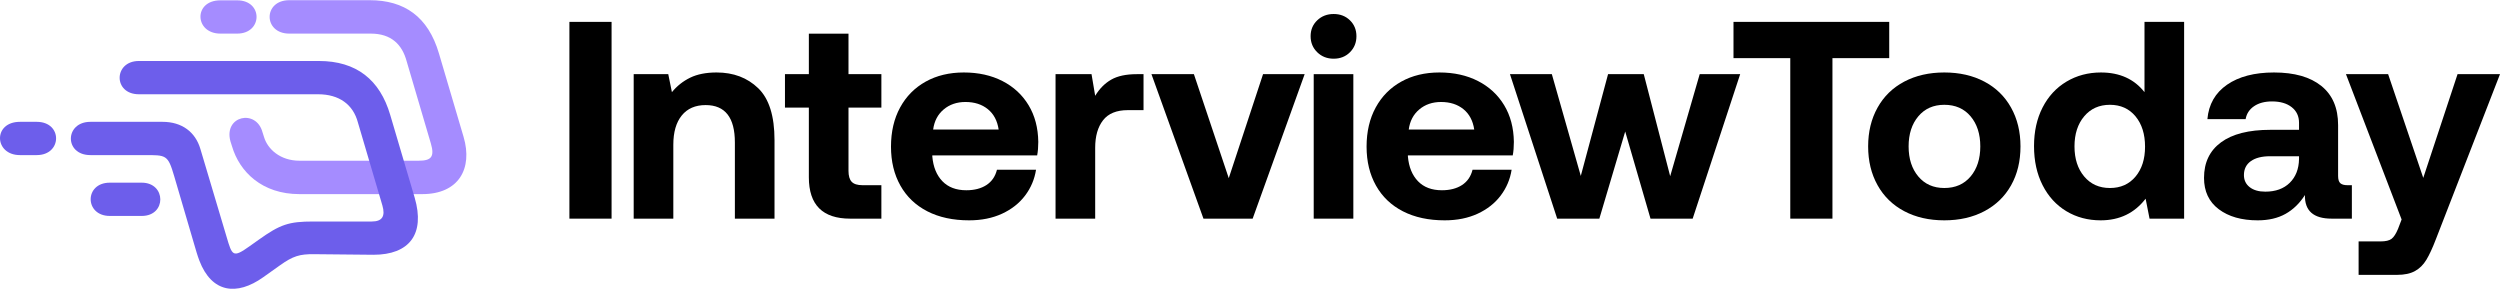 <?xml version="1.0" encoding="UTF-8"?>
<!DOCTYPE svg PUBLIC "-//W3C//DTD SVG 1.0//EN" "http://www.w3.org/TR/2001/REC-SVG-20010904/DTD/svg10.dtd">
<!-- Creator: CorelDRAW X7 -->
<svg xmlns="http://www.w3.org/2000/svg" xml:space="preserve" width="346px" height="40px" version="1.0" style="shape-rendering:geometricPrecision; text-rendering:geometricPrecision; image-rendering:optimizeQuality; fill-rule:evenodd; clip-rule:evenodd"
viewBox="0 0 1156148 133477"
 xmlns:xlink="http://www.w3.org/1999/xlink">
 <defs>
  <style type="text/css">
   <![CDATA[
    .fil0 {fill:black;fill-rule:nonzero}
    .fil2 {fill:#6D5EEB;fill-rule:nonzero}
    .fil1 {fill:#A58CFF;fill-rule:nonzero}
   ]]>
  </style>
 </defs>
 <g id="Layer_x0020_1">
  <path class="fil0" d="M1104410 34206l16250 47967 15858 -47967 19630 0 -29638 76306c-1560,4074 -3034,7259 -4421,9555 -1386,2297 -3140,4030 -5265,5199 -2123,1171 -4874,1755 -8254,1755l-17810 0 0 -15469 10140 0c2340,0 4029,-389 5070,-1169 1040,-781 2036,-2297 2990,-4551l1689 -4418 -25738 -67208 19499 0z"/>
  <path class="fil0" d="M1087645 85553l0 15470 -9360 0c-8405,0 -12521,-3640 -12349,-10920 -2427,3813 -5416,6717 -8969,8710 -3553,1993 -7843,2991 -12870,2991 -7453,0 -13454,-1713 -18004,-5135 -4550,-3424 -6824,-8255 -6824,-14496 0,-7106 2621,-12587 7863,-16443 5244,-3857 12848,-5786 22814,-5786l13260 0 0 -3249c0,-3033 -1127,-5438 -3380,-7215 -2253,-1776 -5287,-2665 -9099,-2665 -3379,0 -6154,736 -8319,2210 -2167,1474 -3467,3467 -3900,5981l-17679 0c605,-6847 3639,-12156 9098,-15926 5461,-3769 12696,-5655 21710,-5655 9446,0 16747,2081 21904,6240 5156,4160 7735,10184 7735,18070l0 23529c0,1646 346,2772 1040,3380 693,606 1777,909 3249,909l2080 0zm-24439 -13389l-13389 0c-3814,0 -6781,759 -8905,2276 -2122,1516 -3184,3661 -3184,6434 0,2340 887,4203 2664,5590 1777,1386 4181,2080 7215,2080 4767,0 8537,-1365 11310,-4096 2772,-2729 4203,-6390 4289,-10983l0 -1301z"/>
  <path class="fil0" d="M1010067 10027l0 90996 -15990 0 -1820 -9229c-5113,6673 -12046,10010 -20800,10010 -5893,0 -11179,-1408 -15858,-4226 -4681,-2816 -8342,-6824 -10986,-12025 -2643,-5199 -3963,-11222 -3963,-18069 0,-6758 1320,-12718 3963,-17874 2644,-5157 6328,-9143 11050,-11959 4723,-2818 10032,-4226 15924,-4226 8667,0 15383,3034 20150,9100l0 -32498 18330 0zm-34320 76827c4940,0 8884,-1755 11830,-5266 2947,-3509 4419,-8123 4419,-13843 0,-5807 -1472,-10487 -4419,-14041 -2946,-3552 -6890,-5329 -11830,-5329 -4939,0 -8905,1777 -11893,5329 -2990,3554 -4486,8190 -4486,13910 0,5720 1496,10356 4486,13910 2988,3553 6954,5330 11893,5330z"/>
  <path class="fil0" d="M899165 101804c-7019,0 -13193,-1408 -18524,-4226 -5330,-2816 -9446,-6824 -12350,-12025 -2903,-5199 -4353,-11179 -4353,-17939 0,-6759 1450,-12739 4353,-17938 2904,-5201 7020,-9209 12350,-12025 5331,-2818 11505,-4226 18524,-4226 7020,0 13194,1408 18525,4226 5330,2816 9446,6824 12350,12025 2903,5199 4353,11179 4353,17938 0,6847 -1450,12848 -4353,18005 -2904,5156 -7020,9143 -12350,11959 -5331,2818 -11505,4226 -18525,4226zm0 -14950c5114,0 9166,-1777 12155,-5330 2989,-3554 4485,-8190 4485,-13910 0,-5720 -1496,-10356 -4485,-13910 -2989,-3552 -7041,-5329 -12155,-5329 -5026,0 -9035,1777 -12024,5329 -2989,3554 -4485,8190 -4485,13910 0,5720 1496,10356 4485,13910 2989,3553 6998,5330 12024,5330z"/>
  <polygon class="fil0" points="801671,10027 873689,10027 873689,26796 847431,26796 847431,101023 827931,101023 827931,26796 801671,26796 "/>
  <polygon class="fil0" points="698295,34206 717665,34206 731053,81264 743663,34206 760172,34206 772391,81394 786042,34206 804761,34206 782791,101023 763293,101023 751592,60726 739634,101023 720134,101023 "/>
  <path class="fil0" d="M631984 67745c0,-6934 1409,-12979 4225,-18135 2816,-5157 6761,-9143 11830,-11959 5069,-2818 10941,-4226 17614,-4226 6760,0 12718,1323 17874,3966 5157,2643 9186,6369 12090,11179 2902,4810 4398,10465 4484,16964 0,2340 -173,4421 -519,6240l-48488 0 0 520c433,4853 1994,8666 4680,11439 2685,2774 6369,4160 11048,4160 3728,0 6826,-801 9296,-2404 2470,-1604 4094,-3965 4875,-7085l18068 0c-692,4420 -2383,8405 -5069,11960 -2687,3552 -6240,6347 -10661,8384 -4418,2036 -9488,3056 -15207,3056 -7455,0 -13889,-1387 -19306,-4160 -5415,-2775 -9575,-6738 -12479,-11895 -2903,-5156 -4355,-11158 -4355,-18004zm49788 -7931c-606,-4073 -2274,-7213 -5005,-9424 -2729,-2210 -6175,-3315 -10335,-3315 -3985,0 -7343,1148 -10073,3445 -2731,2296 -4355,5395 -4876,9294l30289 0z"/>
  <polygon class="fil0" points="607537,34206 625865,34206 625865,101023 607537,101023 "/>
  <path class="fil0" d="M616766 6388c3033,0 5546,974 7540,2924 1992,1950 2989,4398 2989,7344 0,2948 -997,5417 -2989,7410 -1994,1994 -4507,2991 -7540,2991 -3033,0 -5568,-997 -7605,-2991 -2036,-1993 -3055,-4462 -3055,-7410 0,-2946 1019,-5394 3055,-7344 2037,-1950 4572,-2924 7605,-2924z"/>
  <polygon class="fil0" points="532502,34206 552132,34206 568251,82304 584109,34206 603348,34206 579300,101023 556550,101023 "/>
  <path class="fil0" d="M528835 34206l0 16639 -7279 0c-5201,0 -9014,1560 -11440,4680 -2427,3120 -3639,7366 -3639,12740l0 32758 -18330 0 0 -66817 16639 0 1691 10010c1992,-3294 4462,-5785 7409,-7476 2947,-1689 6889,-2534 11829,-2534l3120 0z"/>
  <path class="fil0" d="M412048 67745c0,-6934 1408,-12979 4225,-18135 2816,-5157 6759,-9143 11830,-11959 5069,-2818 10940,-4226 17613,-4226 6760,0 12718,1323 17875,3966 5157,2643 9185,6369 12089,11179 2903,4810 4399,10465 4484,16964 0,2340 -173,4421 -518,6240l-48489 0 0 520c433,4853 1993,8666 4679,11439 2686,2774 6371,4160 11050,4160 3727,0 6824,-801 9295,-2404 2469,-1604 4095,-3965 4875,-7085l18069 0c-694,4420 -2383,8405 -5070,11960 -2687,3552 -6239,6347 -10660,8384 -4419,2036 -9490,3056 -15209,3056 -7453,0 -13888,-1387 -19304,-4160 -5417,-2775 -9576,-6738 -12480,-11895 -2904,-5156 -4354,-11158 -4354,-18004zm49787 -7931c-605,-4073 -2274,-7213 -5005,-9424 -2729,-2210 -6174,-3315 -10334,-3315 -3986,0 -7345,1148 -10075,3445 -2729,2296 -4355,5395 -4875,9294l30289 0z"/>
  <path class="fil0" d="M374062 49676l-11049 0 0 -15470 11049 0 0 -18720 18330 0 0 18720 15208 0 0 15470 -15208 0 0 29248c0,2340 499,4031 1494,5069 997,1041 2666,1560 5006,1560l8708 0 0 15470 -14428 0c-12739,0 -19110,-6370 -19110,-19109l0 -32238z"/>
  <path class="fil0" d="M331403 33425c7800,0 14213,2428 19239,7280 5026,4854 7540,12871 7540,24050l0 36268 -18330 0 0 -35228c0,-11526 -4507,-17291 -13519,-17291 -4767,0 -8450,1605 -11049,4811 -2601,3208 -3900,7713 -3900,13519l0 34189 -18329 0 0 -66817 15989 0 1689 8319c2340,-2860 5157,-5091 8451,-6694 3292,-1603 7365,-2406 12219,-2406z"/>
  <polygon class="fil0" points="263327,10027 282826,10027 282826,101023 263327,101023 "/>
  <path class="fil1" d="M133781 15451c-12071,0 -12158,-15451 0,-15451 13241,0 23944,0 37186,0 16040,0 27037,7621 32033,24642l11390 38579c4312,14636 -2235,26459 -19090,26459l-24750 0 -10589 0 -21480 0c-17260,0 -27702,-10287 -31180,-22113l-751 -2372c-3151,-11760 11936,-15001 14846,-4142l691 2168c1650,5625 7480,11010 16394,11010l21480 0 10589 0 23085 0c5773,0 7440,-1789 5630,-7940l-11190 -38002c-2081,-7765 -7110,-12838 -16582,-12838 -13242,0 -24471,0 -37712,0z"/>
  <path class="fil2" d="M65561 84387c11337,0 11539,15386 0,15386l-14782 0c-11741,0 -11850,-15386 0,-15386l14782 0z"/>
  <path class="fil2" d="M64227 43501c-11995,0 -11733,-15387 0,-15387l83255 0c17327,0 28205,8680 32975,24932l11309 38266c4945,16919 -2524,26418 -19061,26418l-27426 -273c-6691,-67 -9739,834 -15848,5181l-7709 5484c-12239,8705 -23812,7244 -29533,-7705 -906,-2373 -1624,-4936 -2405,-7588l-9242 -31488c-2932,-9991 -3675,-9704 -13979,-9704l-24750 0c-12195,0 -11915,-15387 0,-15387l33335 0c8992,0 15217,4703 17530,12583l12092 40566c2615,8905 2936,9867 10691,4350l4201 -2986c9912,-7051 13838,-8417 25190,-8417l27081 0c4824,0 6357,-2441 4891,-7450l-11324 -38396c-2217,-8272 -8651,-12999 -18436,-12999l-82837 0z"/>
  <path class="fil1" d="M109689 63c12051,0 11830,15387 0,15387l-7762 0c-11993,0 -12588,-15387 0,-15387l7762 0z"/>
  <path class="fil2" d="M16982 56250c12051,0 11830,15387 0,15387l-7762 0c-11993,0 -12588,-15387 0,-15387l7762 0z"/>
 </g>
</svg>
